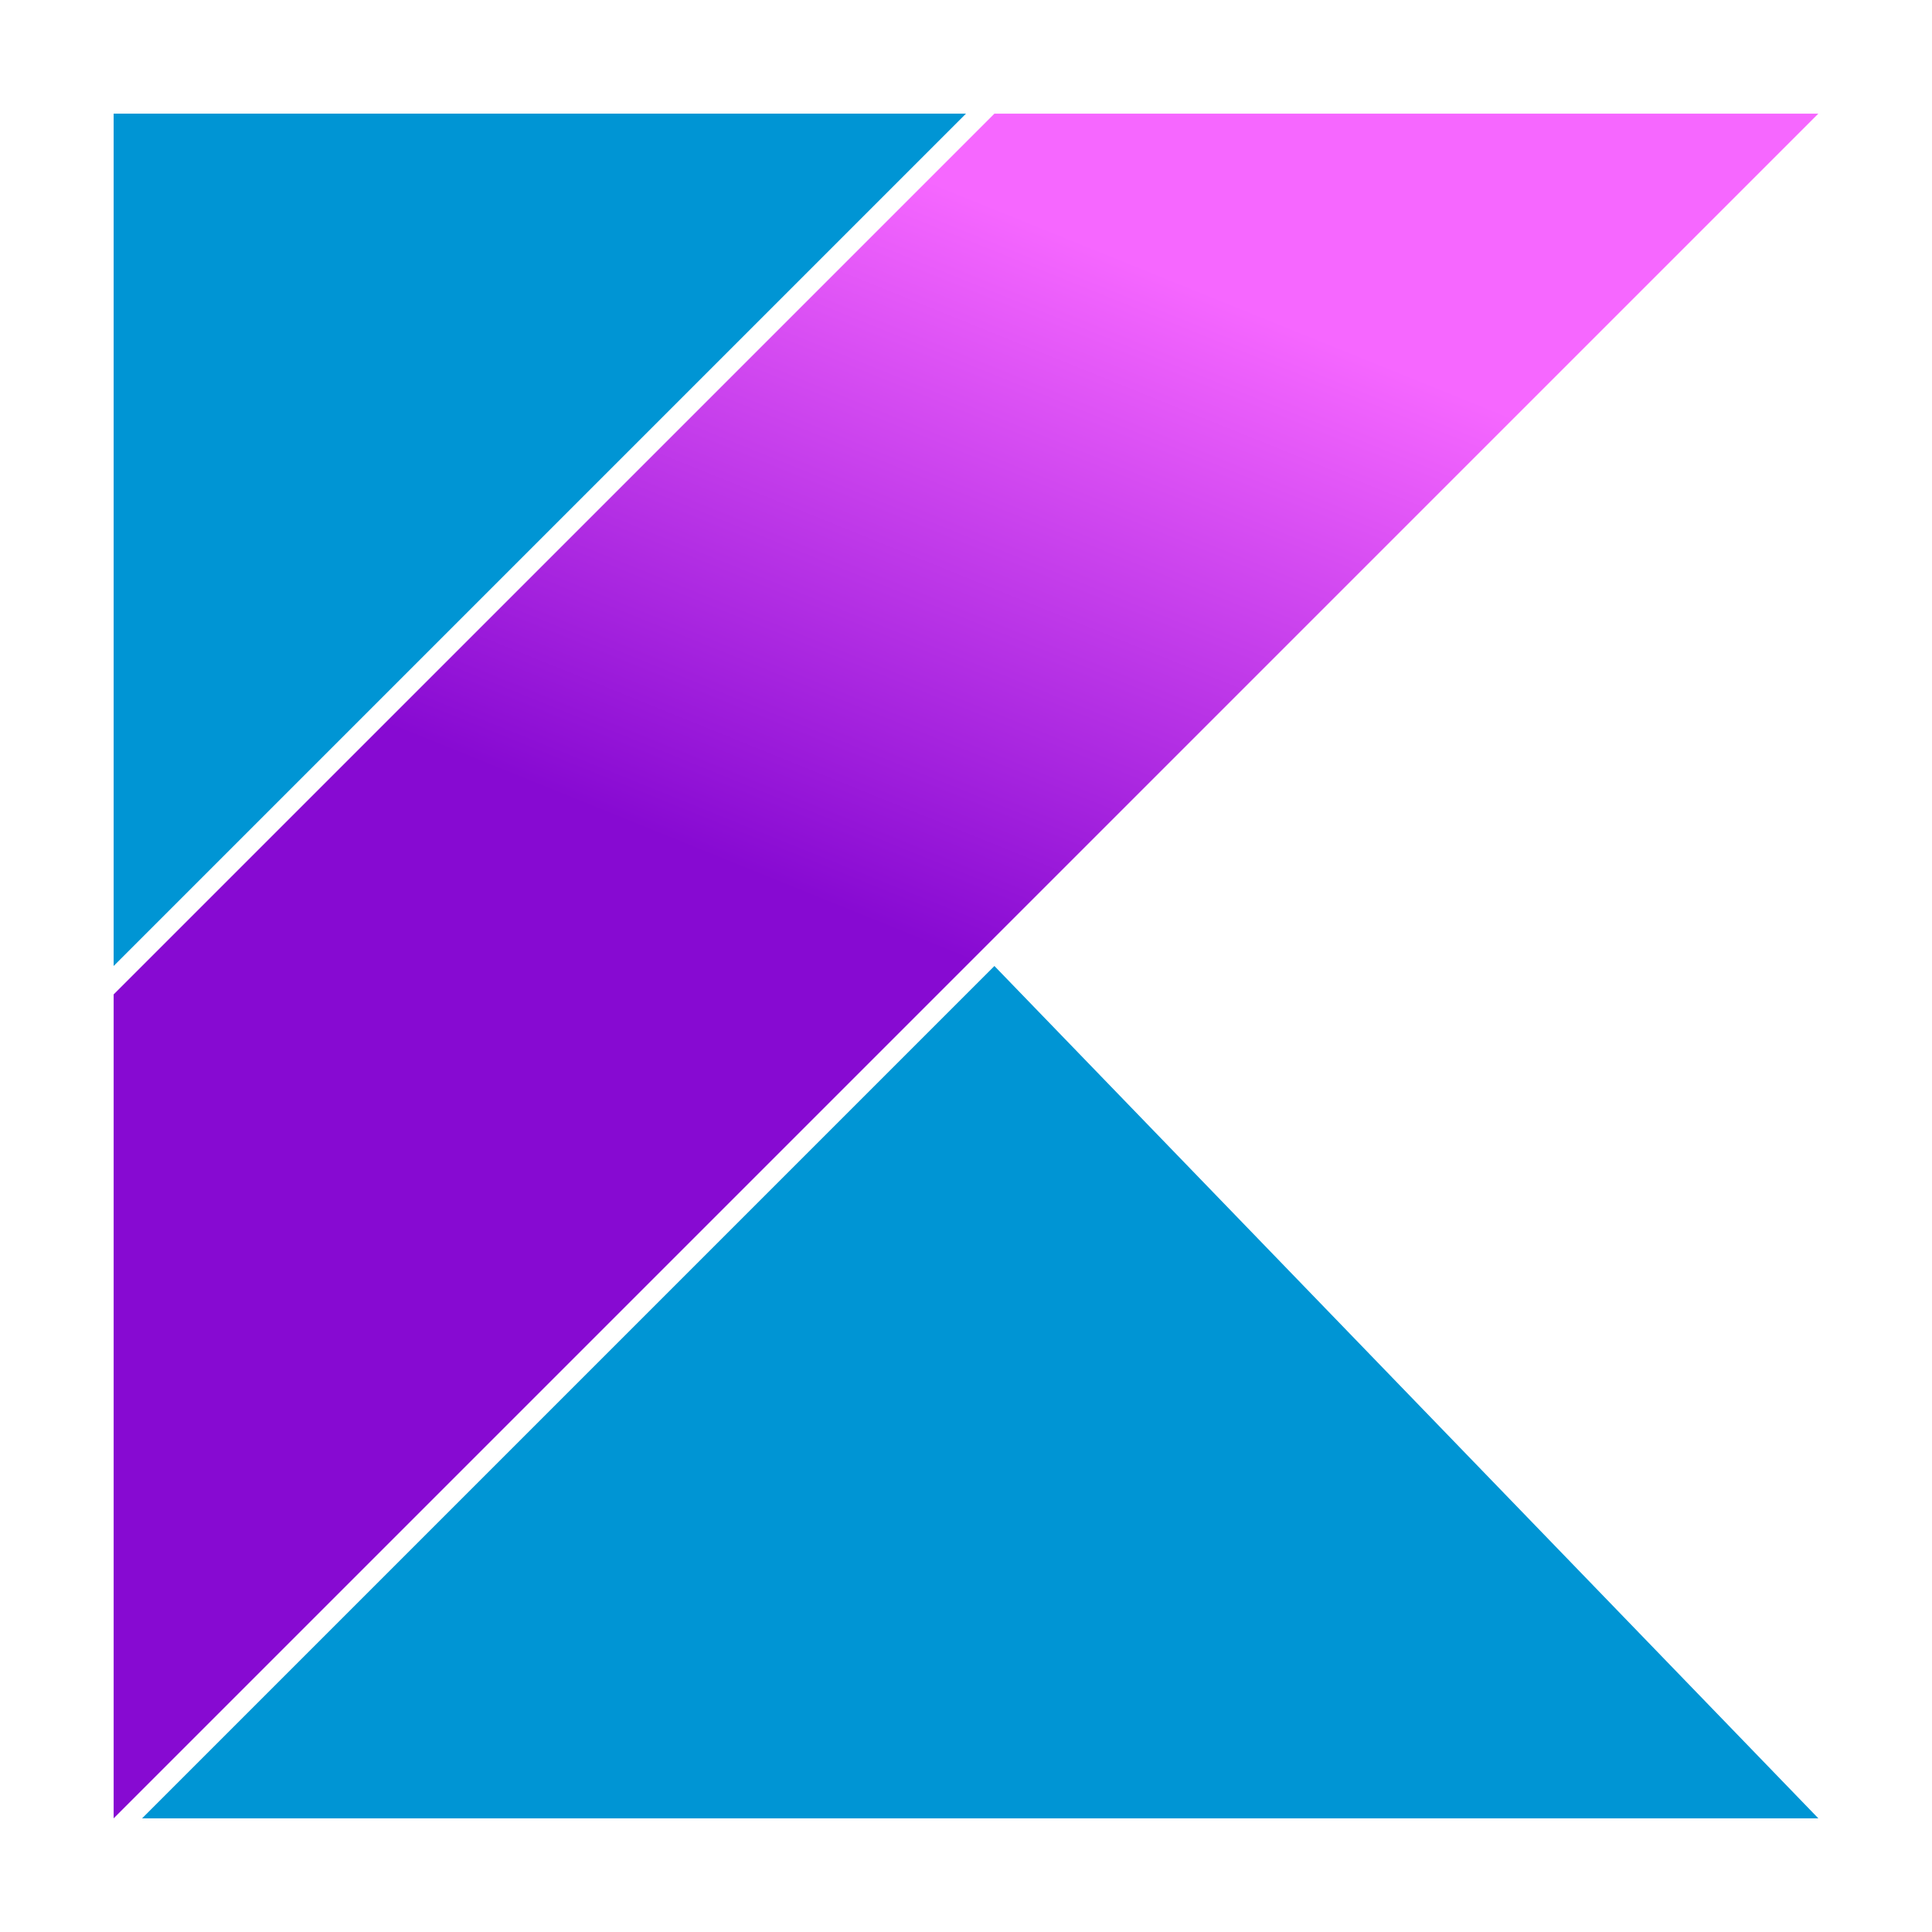 <?xml version="1.0" encoding="utf-8"?>
<!-- Generator: Adobe Illustrator 19.1.0, SVG Export Plug-In . SVG Version: 6.00 Build 0)  -->
<svg version="1.1" id="Layer_1"
     xmlns:dc="http://purl.org/dc/elements/1.1/"
     xmlns:cc="http://creativecommons.org/ns#"
     xmlns:rdf="http://www.w3.org/1999/02/22-rdf-syntax-ns#"
     xmlns="http://www.w3.org/2000/svg"
     xmlns:xlink="http://www.w3.org/1999/xlink"
     xmlns:sodipodi="http://sodipodi.sourceforge.net/DTD/sodipodi-0.dtd"
     xmlns:inkscape="http://www.inkscape.org/namespaces/inkscape"
     x="0px" y="0px"
     viewBox="-4 -4 68 68" width="16px" height="16px" xml:space="preserve">

  <defs
      id="defs8">
        <linearGradient
            inkscape:collect="always"
            id="linearGradient6020-7-5">
            <stop
                stop-color="#870ad2"
                style="stop-opacity:1"
                offset="0"
                themedStart="true"
                id="stop6016"/>
          <stop
              stop-color="#f667ff"
              style=";stop-opacity:1"
              offset="1"
              themedStop="true"
              id="stop6018"/>
        </linearGradient>
    <linearGradient
        inkscape:collect="always"
        xlink:href="#linearGradient6020-7-5"
        id="linearGradient6022"
        x1="8.336"
        y1="21.035"
        x2="17.712"
        y2="-2.138"
        gradientUnits="userSpaceOnUse"/>
    </defs>
  <g fill="#0095D4">


    <polygon points="1,60 31,30 60,60" themedStart="true"/>

    <polygon points="0,0 30,0 0,30" themedStart="true"/>

    <polygon points="31,0 0,31 0,60 30,30 60,0"
             style="fill-opacity:1;fill:url(#linearGradient6022);fill-rule:nonzero"
    />
</g>
</svg>
